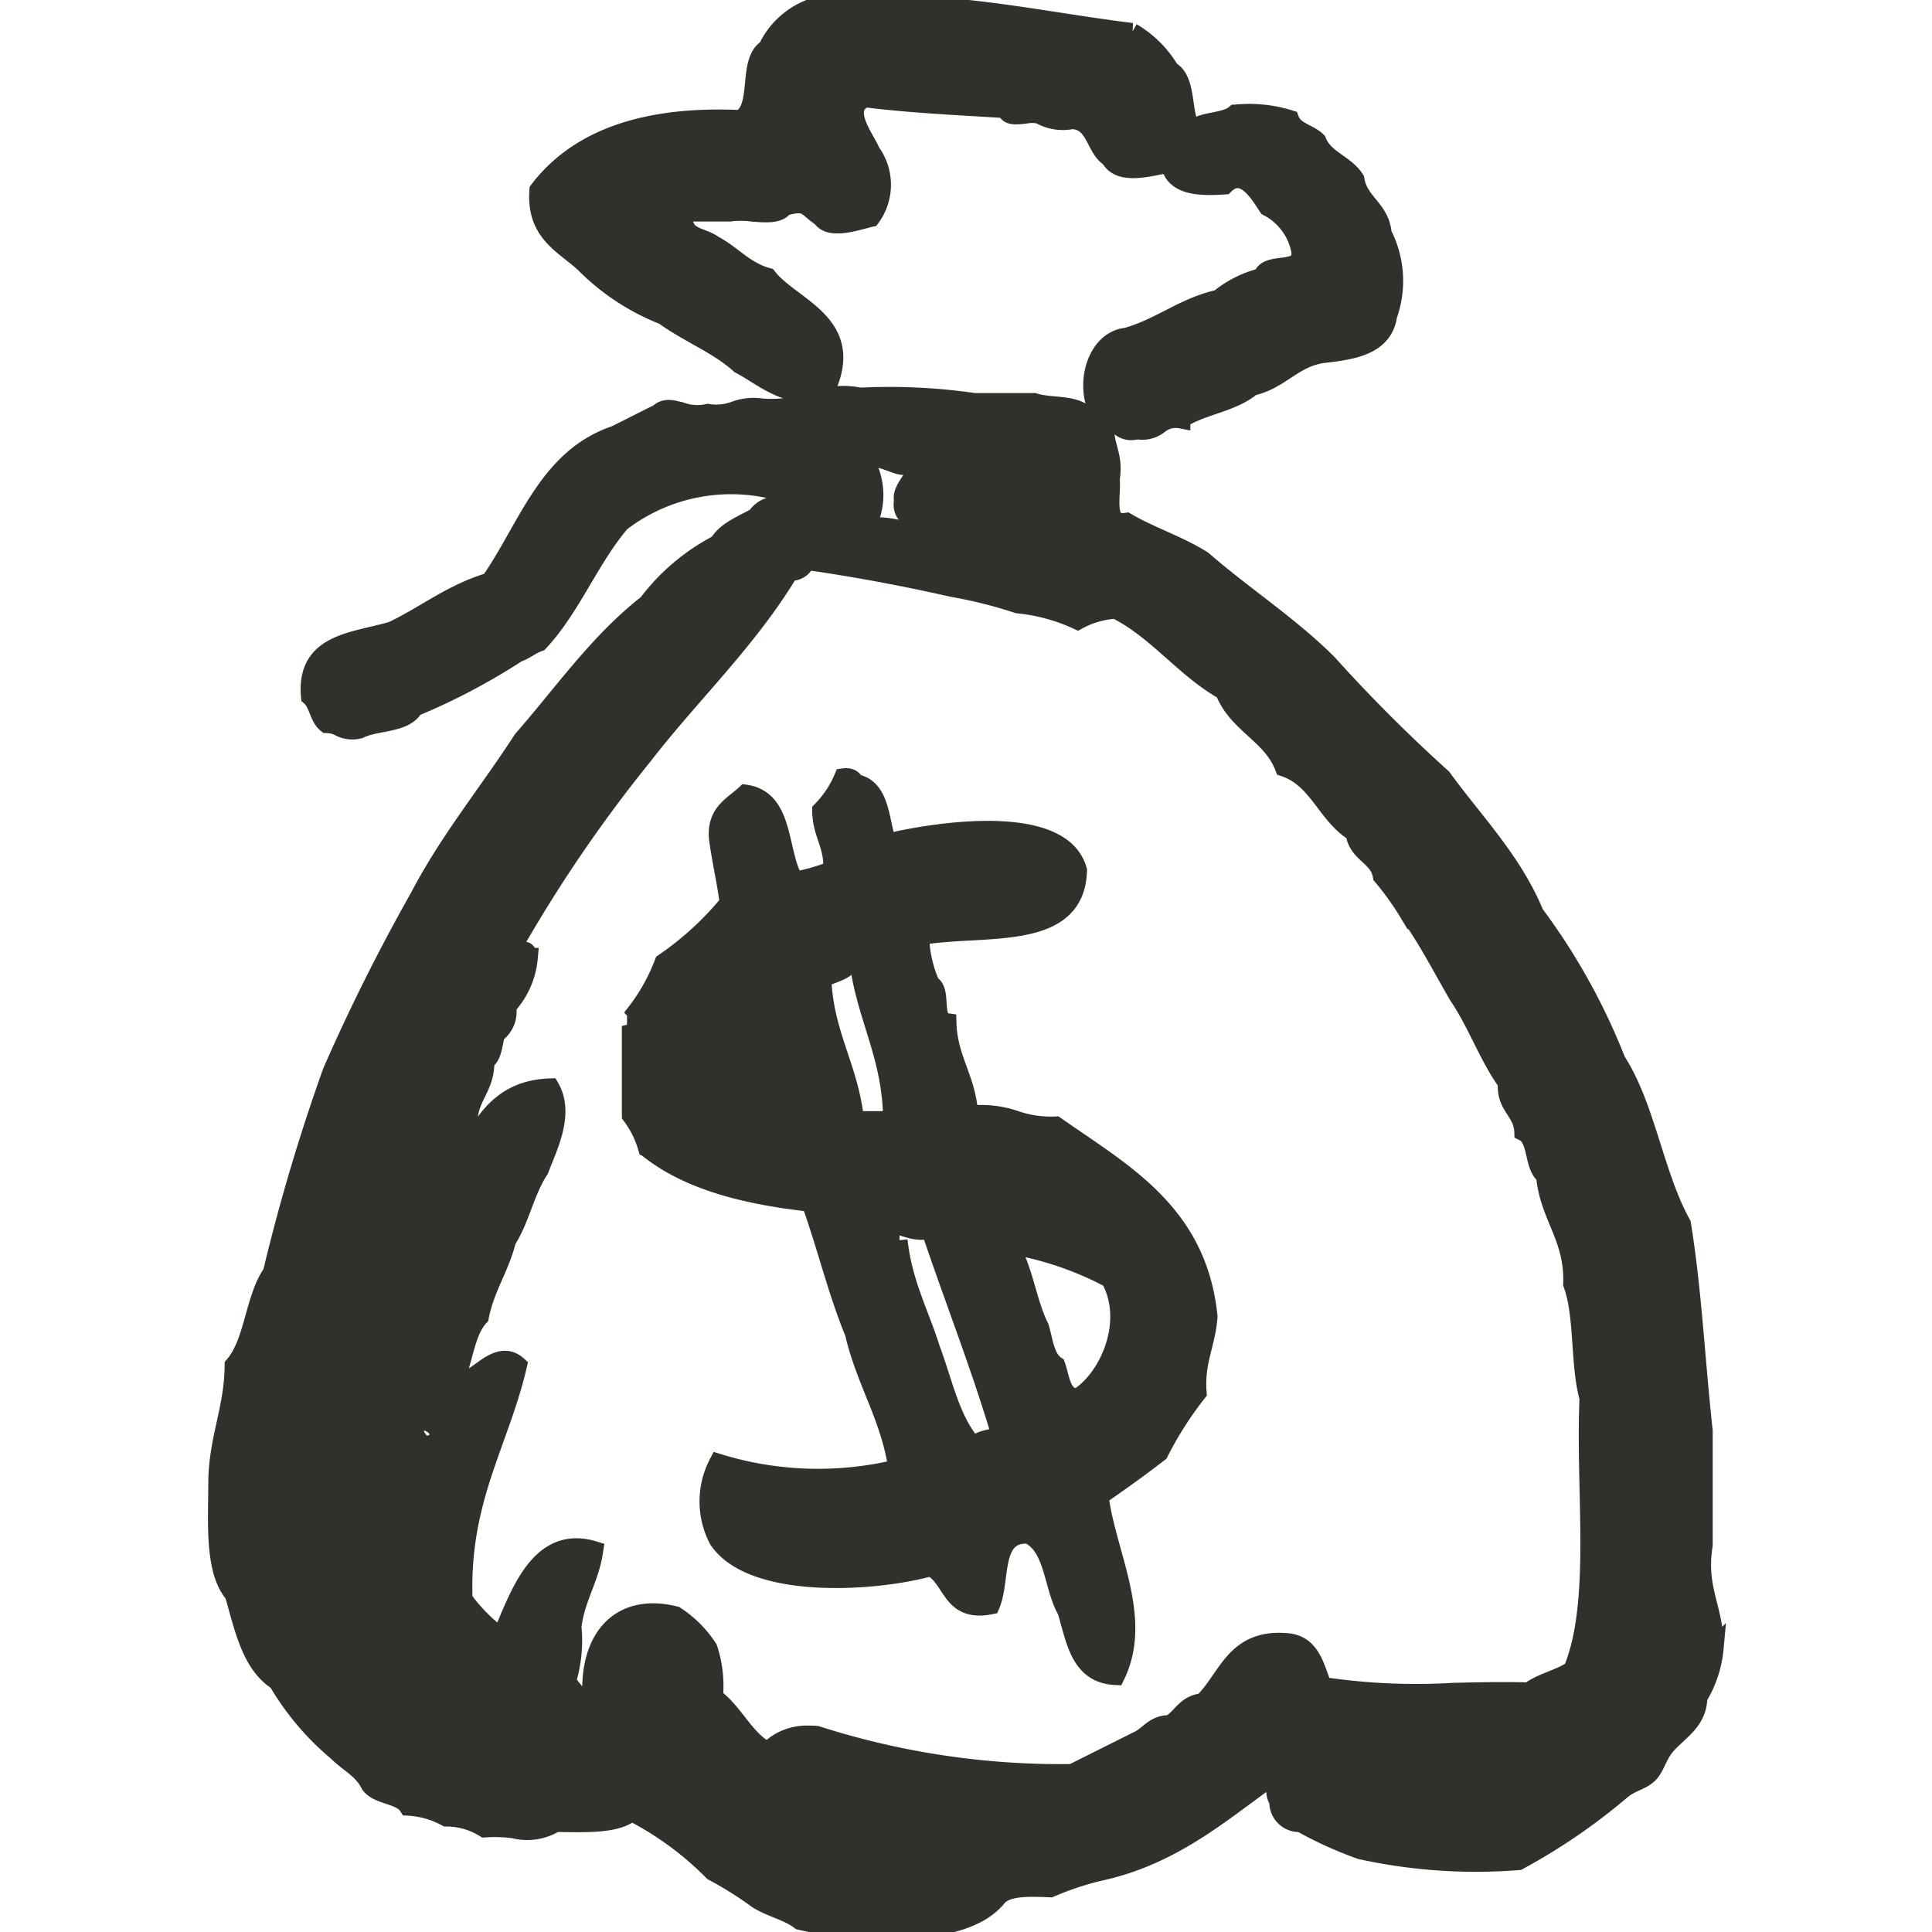 <!DOCTYPE svg PUBLIC "-//W3C//DTD SVG 1.1//EN" "http://www.w3.org/Graphics/SVG/1.1/DTD/svg11.dtd">
<!-- Uploaded to: SVG Repo, www.svgrepo.com, Transformed by: SVG Repo Mixer Tools -->
<svg fill="#31312b" width="800px" height="800px" viewBox="-11.42 0 101.318 101.318" xmlns="http://www.w3.org/2000/svg" stroke="#31312b">
<g id="SVGRepo_bgCarrier" stroke-width="0"/>
<g id="SVGRepo_tracerCarrier" stroke-linecap="round" stroke-linejoin="round"/>
<g id="SVGRepo_iconCarrier"> <path id="money4" d="M1166.806,631.051c-.642-.5-1.6-.679-2.281-1.141a18.723,18.723,0,0,0-2.283-1.428,16.713,16.713,0,0,0-4.277-3.136c-.837.684-2.47.575-4,.57a2.8,2.8,0,0,1-2.173.332,7.8,7.8,0,0,0-1.536-.048,3.791,3.791,0,0,0-2-.571,4.709,4.709,0,0,0-2-.57c-.407-.639-1.549-.544-2-1.142-.365-.778-1.145-1.138-1.714-1.712a14.04,14.04,0,0,1-3.136-3.707c-1.4-.881-1.771-2.8-2.283-4.566-1.059-1.223-.864-3.7-.857-5.991.053-2.229.835-3.732.857-5.992,1.056-1.227,1.056-3.505,2-4.849a100.9,100.9,0,0,1,3.138-10.554,100.9,100.9,0,0,1,4.565-9.131c1.562-3,3.63-5.5,5.422-8.273,2.128-2.433,3.993-5.133,6.557-7.131a10.96,10.96,0,0,1,3.714-3.14c.423-.717,1.279-1,2-1.427a1.255,1.255,0,0,1,1.139-.57c.178-.266.664-1.053-.283-.857a9.49,9.49,0,0,0-7.989,1.713c-1.62,1.894-2.581,4.455-4.277,6.275-.424.149-.72.425-1.143.572a33.566,33.566,0,0,1-5.419,2.853c-.467.866-1.967.7-2.857,1.14a1.419,1.419,0,0,1-1.043-.118,1.5,1.5,0,0,0-.667-.167c-.425-.338-.443-1.078-.855-1.427-.255-2.823,2.294-2.838,4.279-3.424,1.75-.82,3.143-1.992,5.135-2.568,1.959-2.8,3.011-6.5,6.562-7.7.766-.375,1.517-.766,2.284-1.143.35-.333.735-.2,1.212-.074a2.523,2.523,0,0,0,1.355.074,2.834,2.834,0,0,0,1.429-.141,2.843,2.843,0,0,1,1.424-.142,6.529,6.529,0,0,0,2.58-.328,4.368,4.368,0,0,1,2.555-.242,30.925,30.925,0,0,1,5.991.283h3.137c.787.261,2,.09,2.568.571h.855a1.36,1.36,0,0,0,.286.858c.01.939.483,1.42.285,2.567.088.958-.38,2.474.857,2.283,1.26.736,2.773,1.219,3.994,2,2.158,1.877,4.549,3.41,6.561,5.419a81.645,81.645,0,0,0,5.991,5.992c1.679,2.315,3.676,4.311,4.848,7.132a33.172,33.172,0,0,1,4.281,7.7c1.566,2.427,2,5.992,3.423,8.559.564,3.43.744,7.246,1.141,10.84v5.991c-.377,2.375.622,3.372.572,5.422a5.927,5.927,0,0,1-.855,2.567c0,1.286-1.09,1.807-1.713,2.568-.394.483-.531,1.1-.854,1.427-.393.391-.908.426-1.429.856a31.475,31.475,0,0,1-5.417,3.709,28.187,28.187,0,0,1-8.277-.57,21.123,21.123,0,0,1-3.136-1.427,1.07,1.07,0,0,1-1.141-1.141c-.495-.726.434-1.106-.573-1.14-2.653,1.912-5.1,4.033-8.845,4.848a15.379,15.379,0,0,0-2.569.856c-1.184-.047-2.379-.1-2.851.572-1.112,1.262-3.216,1.539-5.419,1.71-.283.027-.552.039-.808.039A28.445,28.445,0,0,1,1166.806,631.051Zm.858-9.7a41.941,41.941,0,0,0,13.409,2q1.712-.856,3.421-1.712c.6-.252.844-.868,1.714-.855.6-.347.826-1.076,1.711-1.141,1.323-1.246,1.655-3.481,4.562-3.14,1.143.193,1.326,1.341,1.713,2.281a33.061,33.061,0,0,0,6.876.308c1.232-.029,2.534-.058,3.965-.023.643-.5,1.606-.676,2.283-1.14,1.482-3.557.633-9.448.857-14.263-.5-1.778-.243-4.323-.857-5.992.088-2.468-1.237-3.52-1.426-5.706-.659-.482-.375-1.9-1.14-2.282-.042-1.1-.967-1.318-.857-2.567-1-1.377-1.6-3.15-2.568-4.564-.842-1.442-1.607-2.959-2.567-4.281a15.4,15.4,0,0,0-1.426-2c-.174-1.063-1.313-1.162-1.431-2.282-1.492-.883-1.924-2.831-3.707-3.424-.652-1.723-2.483-2.27-3.137-4-2.13-1.2-3.492-3.163-5.7-4.279a4.71,4.71,0,0,0-2,.571,9.686,9.686,0,0,0-3.138-.853,24.409,24.409,0,0,0-3.425-.859c-2.48-.562-5.043-1.044-7.7-1.425a.782.782,0,0,1-.857.57c-2.176,3.625-5.172,6.43-7.7,9.7a74.472,74.472,0,0,0-7.134,10.557c.22.112.421-.015.595-.142.247-.179.437-.359.547.142a4.3,4.3,0,0,1-1.142,2.568,1.4,1.4,0,0,1-.568,1.427c-.159.508-.147,1.184-.572,1.427.036,1.27-.7,1.769-.857,2.852-.121.543-.615.716-.57,1.427.171.508-.835,1.185,0,1.427,1.122-1.92,1.9-4.187,4.849-4.282.794,1.39-.16,3.176-.568,4.282-.725,1.082-1.005,2.61-1.715,3.707-.355,1.449-1.132,2.482-1.424,4-.914.989-.824,2.981-1.713,3.994.039,1.261,1.156-.531,1.426-.856.6-.356,1.463-1.308,2.283-.572-.955,4.086-3.044,7.035-2.852,12.269a8.922,8.922,0,0,0,2,2c.917-2.06,1.93-5.45,4.851-4.565-.22,1.495-.957,2.468-1.142,3.994a7.2,7.2,0,0,1-.284,2.854c.4.65.985,1.105,1.427,1.711-.556-3.711,1.211-5.913,4.28-5.136a5.856,5.856,0,0,1,1.71,1.714,6.172,6.172,0,0,1,.284,2.567c1.112.793,1.61,2.2,2.855,2.852a2.8,2.8,0,0,1,2.135-.876Q1167.437,621.33,1167.664,621.351Zm24.251,1.141c.722.3,1.263-.963.567-1.141C1192.479,621.916,1191.7,621.713,1191.914,622.492Zm-49.358-8.275a1.4,1.4,0,0,0-.571-1.426A1.4,1.4,0,0,0,1142.556,614.218Zm-.571-1.712c.229-.99-.425-1.1-.283-2-.188-1.336.37-3.415-.288-4.28C1141.666,608.261,1140.84,611.369,1141.986,612.506Zm5.134-6.848c-.411.177.031.346,0,0,.562-.037.266-.539.075-.539C1147.1,605.119,1147.026,605.254,1147.119,605.658Zm27.96-47.073h2.281c-.026-.534-.653-.839-1.244-.839C1175.573,557.746,1175.061,558.005,1175.08,558.585Zm-2-.286c.013-.869-1.03-.684-.856-1.711-.164-.758,1.169-1.453.284-2-.128.294-.546.127-1-.041-.491-.18-1.024-.361-1.282.041a3.543,3.543,0,0,1,0,3.424,4.428,4.428,0,0,1,.613-.044C1171.7,557.972,1172.292,558.233,1173.084,558.3Zm7.7,56.49c-.725-1.271-.639-3.355-2-3.994-2-.1-1.43,2.373-2,3.709-2.141.429-1.953-1.472-3.139-2-3,.833-9.361,1.207-11.124-1.427a4.3,4.3,0,0,1,0-3.994,17.756,17.756,0,0,0,9.414.285c-.4-2.741-1.7-4.577-2.284-7.133-.891-2.149-1.473-4.613-2.281-6.845-3.43-.375-6.461-1.149-8.563-2.853a5.346,5.346,0,0,0-.851-1.713v-4.279c.384-.088.233-.716.283-1.141a10.07,10.07,0,0,0,1.427-2.568,16.282,16.282,0,0,0,3.423-3.138c-.153-1.179-.418-2.246-.568-3.425-.1-1.332.787-1.68,1.424-2.281,2.08.3,1.661,3.1,2.567,4.566a10.7,10.7,0,0,0,2-.571c.09-1.328-.57-1.9-.573-3.138a5.441,5.441,0,0,0,1.141-1.712c.332-.046.508.063.571.286,1.392.225,1.285,1.948,1.712,3.136,2.777-.661,9.154-1.582,9.986,1.427-.095,3.8-4.955,2.841-8.273,3.424a6.465,6.465,0,0,0,.569,2.567c.627.324.019,1.882.858,2,.055,1.942,1.044,2.95,1.139,4.85a5.507,5.507,0,0,1,2.465.266,5.756,5.756,0,0,0,2.1.3c3.523,2.469,7.431,4.551,7.987,9.986-.094,1.427-.7,2.341-.571,3.994a18.555,18.555,0,0,0-2,3.139c-1.018.789-2.072,1.542-3.14,2.281.35,2.98,2.338,6.385.859,9.415C1181.452,618.117,1181.253,616.318,1180.786,614.789Zm-8.843-19.4c.235,2.239,1.121,3.825,1.71,5.707.675,1.8,1.068,3.879,2.283,5.135.244-.423.918-.412,1.424-.571-1.106-3.738-2.489-7.209-3.707-10.84-.925.164-1.324-.2-2-.285C1171.7,594.867,1171.606,595.342,1171.943,595.387Zm5.992.572c.62,1.187.819,2.793,1.424,3.993.22.732.285,1.617.857,2,.251.7.256,1.647,1.141,1.714,1.67-1.026,2.968-4.041,1.711-6.276a17.241,17.241,0,0,0-4.849-1.713C1178.045,595.69,1177.881,595.715,1177.935,595.959Zm-8.56-15.121c-.263.5-1,.52-1.428.855.117,2.928,1.435,4.653,1.712,7.418h2c-.011-3.224-1.266-5.2-1.713-7.987a.391.391,0,0,0-.428-.3A1,1,0,0,0,1169.375,580.838Zm14.007-28.369a.882.882,0,0,0-.885-.448c-.815-1.581-.115-3.847,1.428-3.994,1.781-.5,2.979-1.582,4.849-2a5.707,5.707,0,0,1,2.283-1.14c.214-.927,2.218-.064,2-1.426a3.291,3.291,0,0,0-1.714-2.282c-.392-.576-1.251-2.155-2.282-1.141-1.439.1-2.662,0-2.851-1.141-1,.143-2.618.7-3.14-.287-.822-.508-.728-1.935-2-2a2.429,2.429,0,0,1-1.714-.285,2,2,0,0,0-.745,0c-.472.055-.944.109-.966-.287-2.508-.158-5.055-.271-7.418-.571-1.32.552,0,2.141.284,2.851a2.9,2.9,0,0,1,0,3.424c-.57.116-2.116.706-2.568,0-.829-.555-.739-.942-2-.57-.246.4-.955.346-1.665.287a4.589,4.589,0,0,0-1.187,0h-3.138c-.77.256.6.689.856.855.258.5,1,.524,1.427.857,1,.517,1.655,1.387,2.855,1.712,1.25,1.59,4.549,2.378,3.135,5.705-1.828.977-3.38-.542-4.565-1.14-1.144-1.042-2.731-1.642-3.991-2.568a12.014,12.014,0,0,1-3.993-2.568c-1.077-1.111-2.746-1.63-2.567-3.994q3.083-4.045,10.552-3.709c1.167-.549.351-3.076,1.43-3.71a4.114,4.114,0,0,1,2.851-2.282c.164-.048.346-.019.283-.284h.29c.059.221.236.331.568.284,5.792-.276,10.21.824,15.121,1.427a5.629,5.629,0,0,1,2,2c.922.5.563,2.291,1.141,3.139.518-.529,1.721-.373,2.281-.857a7.106,7.106,0,0,1,2.85.285c.226.631,1,.715,1.43,1.141.373.956,1.476,1.185,1.993,2,.194,1.237,1.324,1.533,1.431,2.852a5.368,5.368,0,0,1,.284,4.28c-.229,1.58-1.8,1.817-3.425,2-1.562.242-2.218,1.394-3.707,1.711-.959.847-2.611,1-3.712,1.714a1.39,1.39,0,0,0-1.14.284,1.4,1.4,0,0,1-1.141.285,1.515,1.515,0,0,1-.349.046A.9.9,0,0,1,1183.382,552.47Z" transform="translate(-1136.261 -530.341)"/> </g>
</svg>